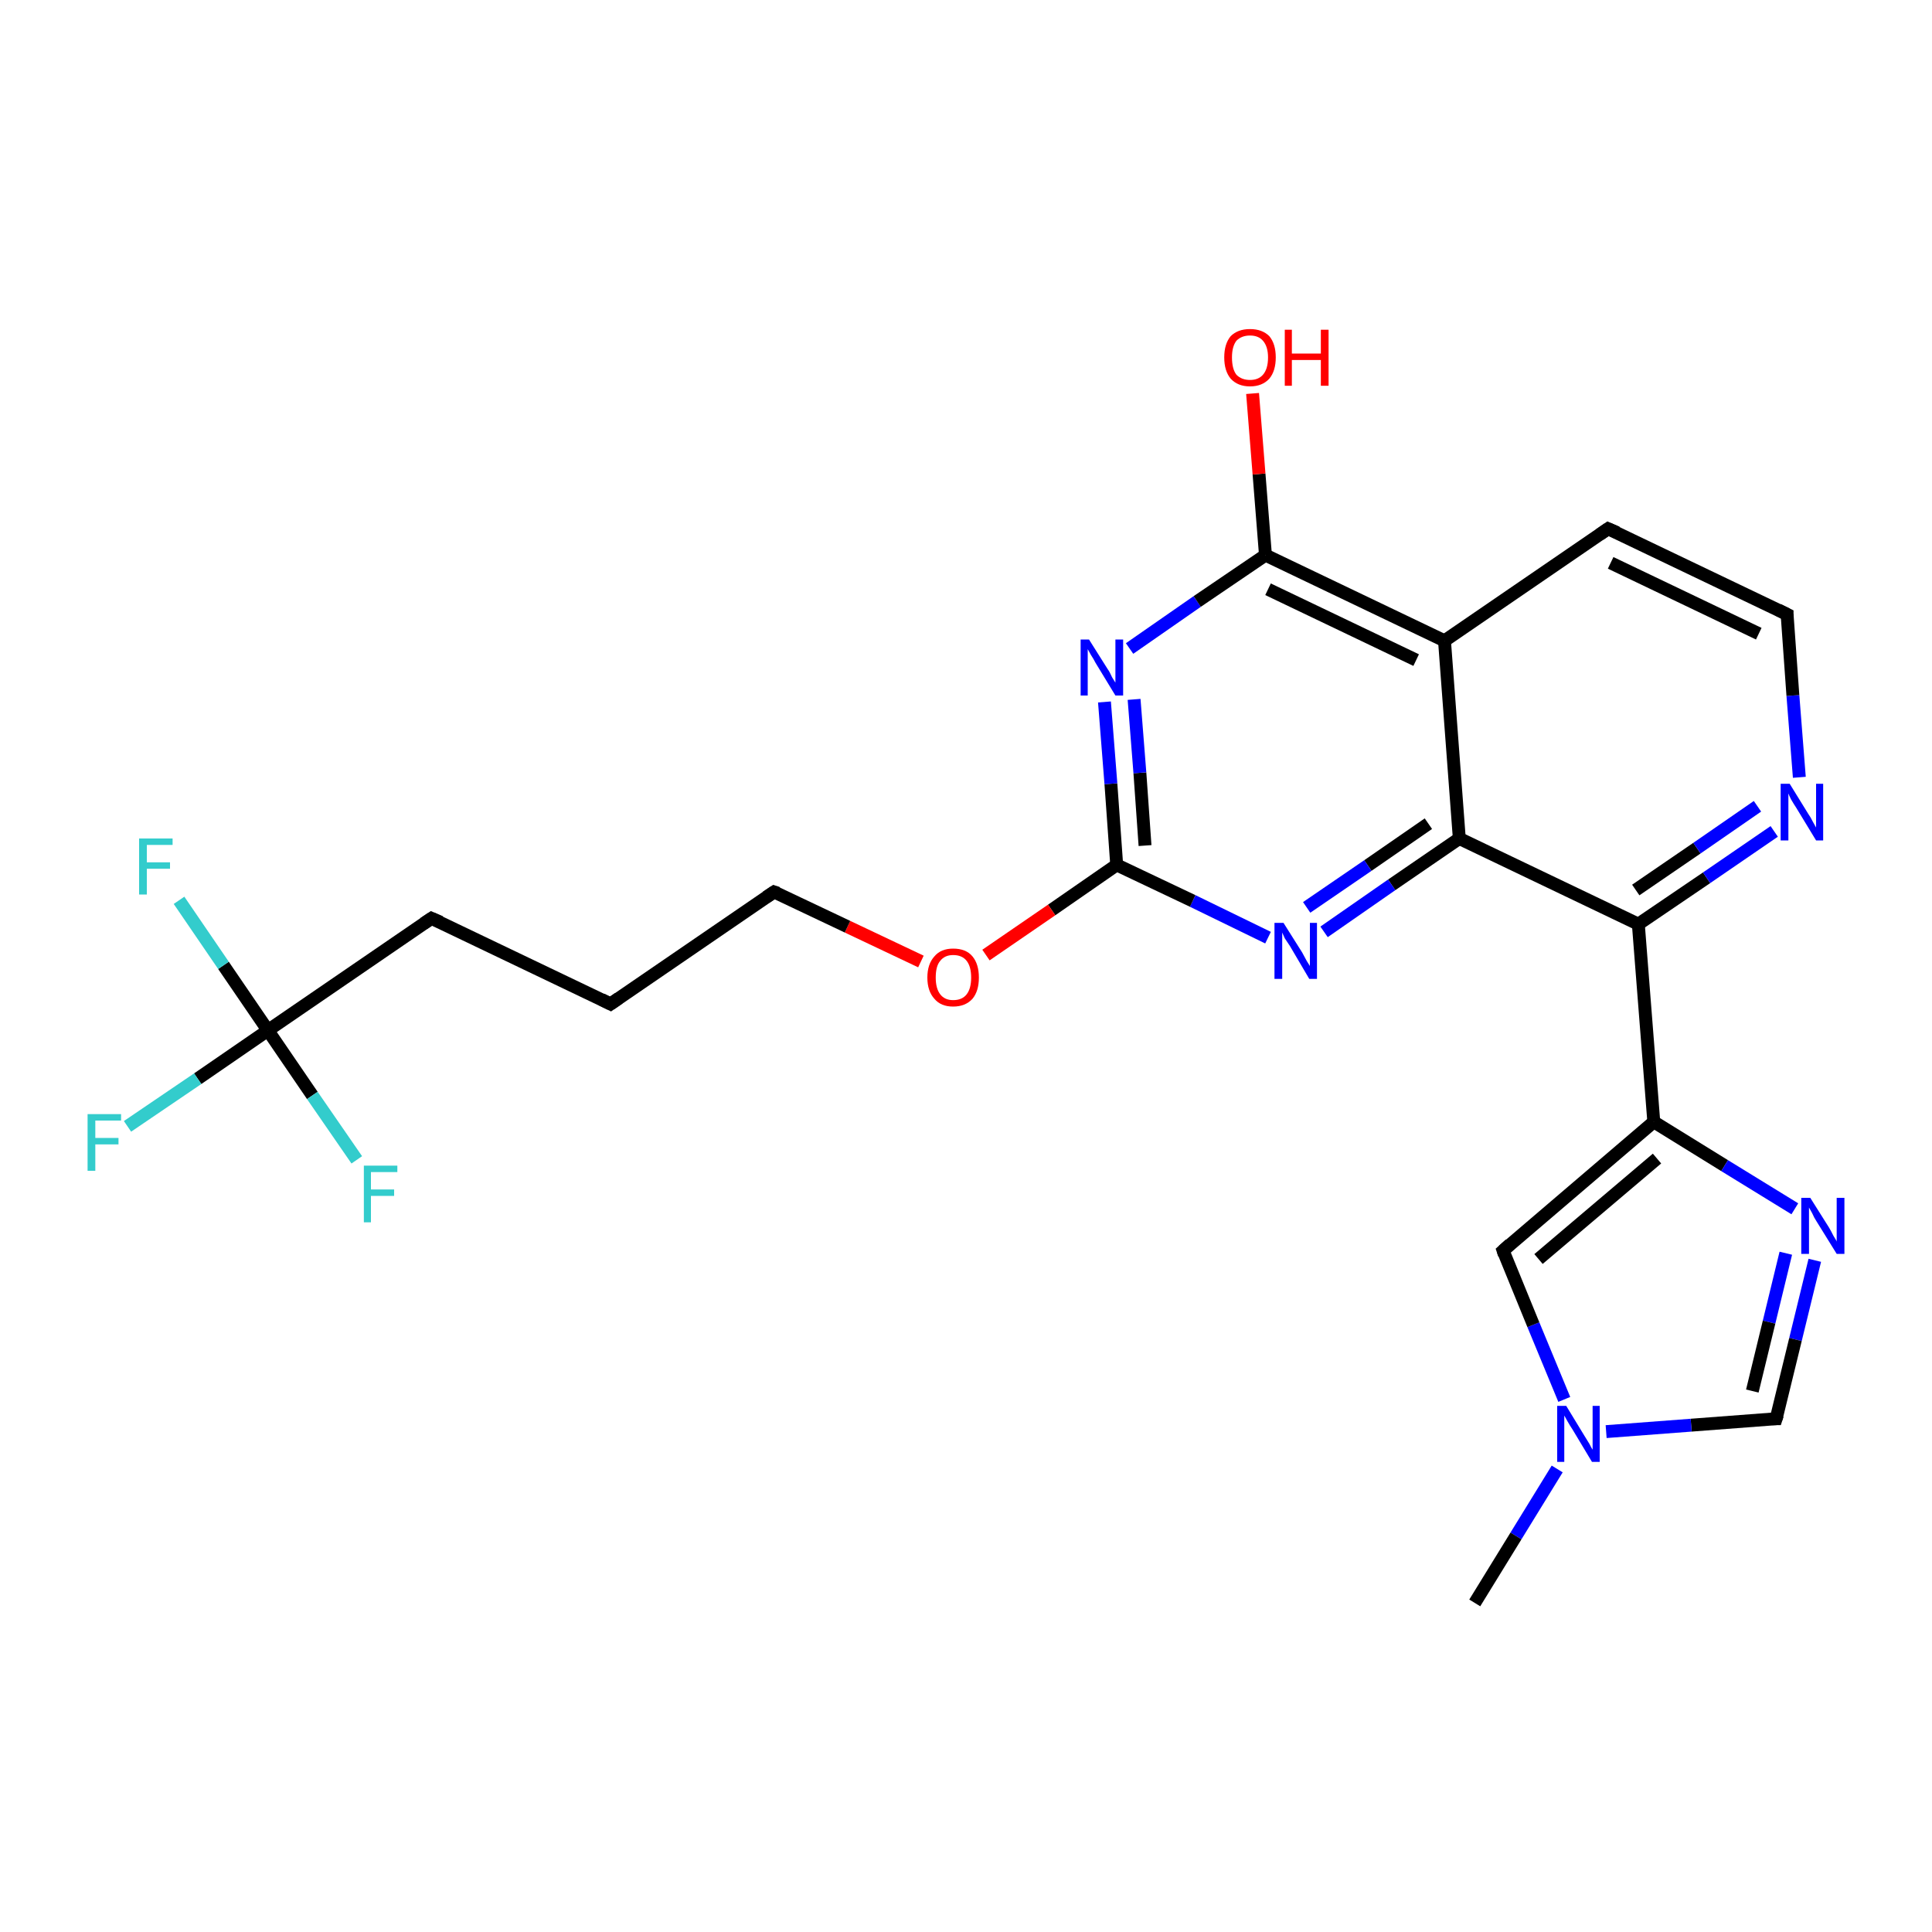 <?xml version='1.0' encoding='iso-8859-1'?>
<svg version='1.1' baseProfile='full'
              xmlns='http://www.w3.org/2000/svg'
                      xmlns:rdkit='http://www.rdkit.org/xml'
                      xmlns:xlink='http://www.w3.org/1999/xlink'
                  xml:space='preserve'
width='300px' height='300px' viewBox='0 0 300 300'>
<!-- END OF HEADER -->
<rect style='opacity:1.0;fill:#FFFFFF;stroke:none' width='300.0' height='300.0' x='0.0' y='0.0'> </rect>
<path class='bond-0 atom-0 atom-1' d='M 173.4,134.3 L 163.3,141.3' style='fill:none;fill-rule:evenodd;stroke:#000000;stroke-width:2.0px;stroke-linecap:butt;stroke-linejoin:miter;stroke-opacity:1' />
<path class='bond-0 atom-0 atom-1' d='M 163.3,141.3 L 153.1,148.3' style='fill:none;fill-rule:evenodd;stroke:#FF0000;stroke-width:2.0px;stroke-linecap:butt;stroke-linejoin:miter;stroke-opacity:1' />
<path class='bond-1 atom-1 atom-2' d='M 143.0,149.3 L 131.6,143.9' style='fill:none;fill-rule:evenodd;stroke:#FF0000;stroke-width:2.0px;stroke-linecap:butt;stroke-linejoin:miter;stroke-opacity:1' />
<path class='bond-1 atom-1 atom-2' d='M 131.6,143.9 L 120.2,138.5' style='fill:none;fill-rule:evenodd;stroke:#000000;stroke-width:2.0px;stroke-linecap:butt;stroke-linejoin:miter;stroke-opacity:1' />
<path class='bond-2 atom-2 atom-3' d='M 120.2,138.5 L 94.8,155.9' style='fill:none;fill-rule:evenodd;stroke:#000000;stroke-width:2.0px;stroke-linecap:butt;stroke-linejoin:miter;stroke-opacity:1' />
<path class='bond-3 atom-3 atom-4' d='M 94.8,155.9 L 67.0,142.6' style='fill:none;fill-rule:evenodd;stroke:#000000;stroke-width:2.0px;stroke-linecap:butt;stroke-linejoin:miter;stroke-opacity:1' />
<path class='bond-4 atom-4 atom-5' d='M 67.0,142.6 L 41.6,160.0' style='fill:none;fill-rule:evenodd;stroke:#000000;stroke-width:2.0px;stroke-linecap:butt;stroke-linejoin:miter;stroke-opacity:1' />
<path class='bond-5 atom-5 atom-6' d='M 41.6,160.0 L 30.7,167.5' style='fill:none;fill-rule:evenodd;stroke:#000000;stroke-width:2.0px;stroke-linecap:butt;stroke-linejoin:miter;stroke-opacity:1' />
<path class='bond-5 atom-5 atom-6' d='M 30.7,167.5 L 19.8,174.9' style='fill:none;fill-rule:evenodd;stroke:#33CCCC;stroke-width:2.0px;stroke-linecap:butt;stroke-linejoin:miter;stroke-opacity:1' />
<path class='bond-6 atom-5 atom-7' d='M 41.6,160.0 L 34.7,149.9' style='fill:none;fill-rule:evenodd;stroke:#000000;stroke-width:2.0px;stroke-linecap:butt;stroke-linejoin:miter;stroke-opacity:1' />
<path class='bond-6 atom-5 atom-7' d='M 34.7,149.9 L 27.8,139.8' style='fill:none;fill-rule:evenodd;stroke:#33CCCC;stroke-width:2.0px;stroke-linecap:butt;stroke-linejoin:miter;stroke-opacity:1' />
<path class='bond-7 atom-5 atom-8' d='M 41.6,160.0 L 48.5,170.1' style='fill:none;fill-rule:evenodd;stroke:#000000;stroke-width:2.0px;stroke-linecap:butt;stroke-linejoin:miter;stroke-opacity:1' />
<path class='bond-7 atom-5 atom-8' d='M 48.5,170.1 L 55.4,180.1' style='fill:none;fill-rule:evenodd;stroke:#33CCCC;stroke-width:2.0px;stroke-linecap:butt;stroke-linejoin:miter;stroke-opacity:1' />
<path class='bond-8 atom-0 atom-9' d='M 173.4,134.3 L 172.5,121.7' style='fill:none;fill-rule:evenodd;stroke:#000000;stroke-width:2.0px;stroke-linecap:butt;stroke-linejoin:miter;stroke-opacity:1' />
<path class='bond-8 atom-0 atom-9' d='M 172.5,121.7 L 171.5,109.0' style='fill:none;fill-rule:evenodd;stroke:#0000FF;stroke-width:2.0px;stroke-linecap:butt;stroke-linejoin:miter;stroke-opacity:1' />
<path class='bond-8 atom-0 atom-9' d='M 177.8,131.3 L 177.0,120.0' style='fill:none;fill-rule:evenodd;stroke:#000000;stroke-width:2.0px;stroke-linecap:butt;stroke-linejoin:miter;stroke-opacity:1' />
<path class='bond-8 atom-0 atom-9' d='M 177.0,120.0 L 176.1,108.6' style='fill:none;fill-rule:evenodd;stroke:#0000FF;stroke-width:2.0px;stroke-linecap:butt;stroke-linejoin:miter;stroke-opacity:1' />
<path class='bond-9 atom-9 atom-10' d='M 175.4,100.7 L 185.9,93.4' style='fill:none;fill-rule:evenodd;stroke:#0000FF;stroke-width:2.0px;stroke-linecap:butt;stroke-linejoin:miter;stroke-opacity:1' />
<path class='bond-9 atom-9 atom-10' d='M 185.9,93.4 L 196.5,86.2' style='fill:none;fill-rule:evenodd;stroke:#000000;stroke-width:2.0px;stroke-linecap:butt;stroke-linejoin:miter;stroke-opacity:1' />
<path class='bond-10 atom-10 atom-11' d='M 196.5,86.2 L 195.5,73.6' style='fill:none;fill-rule:evenodd;stroke:#000000;stroke-width:2.0px;stroke-linecap:butt;stroke-linejoin:miter;stroke-opacity:1' />
<path class='bond-10 atom-10 atom-11' d='M 195.5,73.6 L 194.5,61.1' style='fill:none;fill-rule:evenodd;stroke:#FF0000;stroke-width:2.0px;stroke-linecap:butt;stroke-linejoin:miter;stroke-opacity:1' />
<path class='bond-11 atom-10 atom-12' d='M 196.5,86.2 L 224.3,99.5' style='fill:none;fill-rule:evenodd;stroke:#000000;stroke-width:2.0px;stroke-linecap:butt;stroke-linejoin:miter;stroke-opacity:1' />
<path class='bond-11 atom-10 atom-12' d='M 196.9,91.5 L 219.9,102.5' style='fill:none;fill-rule:evenodd;stroke:#000000;stroke-width:2.0px;stroke-linecap:butt;stroke-linejoin:miter;stroke-opacity:1' />
<path class='bond-12 atom-12 atom-13' d='M 224.3,99.5 L 226.6,130.2' style='fill:none;fill-rule:evenodd;stroke:#000000;stroke-width:2.0px;stroke-linecap:butt;stroke-linejoin:miter;stroke-opacity:1' />
<path class='bond-13 atom-13 atom-14' d='M 226.6,130.2 L 254.4,143.5' style='fill:none;fill-rule:evenodd;stroke:#000000;stroke-width:2.0px;stroke-linecap:butt;stroke-linejoin:miter;stroke-opacity:1' />
<path class='bond-14 atom-14 atom-15' d='M 254.4,143.5 L 256.8,174.2' style='fill:none;fill-rule:evenodd;stroke:#000000;stroke-width:2.0px;stroke-linecap:butt;stroke-linejoin:miter;stroke-opacity:1' />
<path class='bond-15 atom-15 atom-16' d='M 256.8,174.2 L 267.8,181.0' style='fill:none;fill-rule:evenodd;stroke:#000000;stroke-width:2.0px;stroke-linecap:butt;stroke-linejoin:miter;stroke-opacity:1' />
<path class='bond-15 atom-15 atom-16' d='M 267.8,181.0 L 278.7,187.7' style='fill:none;fill-rule:evenodd;stroke:#0000FF;stroke-width:2.0px;stroke-linecap:butt;stroke-linejoin:miter;stroke-opacity:1' />
<path class='bond-16 atom-16 atom-17' d='M 281.8,195.7 L 278.8,208.0' style='fill:none;fill-rule:evenodd;stroke:#0000FF;stroke-width:2.0px;stroke-linecap:butt;stroke-linejoin:miter;stroke-opacity:1' />
<path class='bond-16 atom-16 atom-17' d='M 278.8,208.0 L 275.8,220.3' style='fill:none;fill-rule:evenodd;stroke:#000000;stroke-width:2.0px;stroke-linecap:butt;stroke-linejoin:miter;stroke-opacity:1' />
<path class='bond-16 atom-16 atom-17' d='M 277.3,194.6 L 274.7,205.3' style='fill:none;fill-rule:evenodd;stroke:#0000FF;stroke-width:2.0px;stroke-linecap:butt;stroke-linejoin:miter;stroke-opacity:1' />
<path class='bond-16 atom-16 atom-17' d='M 274.7,205.3 L 272.1,216.0' style='fill:none;fill-rule:evenodd;stroke:#000000;stroke-width:2.0px;stroke-linecap:butt;stroke-linejoin:miter;stroke-opacity:1' />
<path class='bond-17 atom-17 atom-18' d='M 275.8,220.3 L 262.6,221.3' style='fill:none;fill-rule:evenodd;stroke:#000000;stroke-width:2.0px;stroke-linecap:butt;stroke-linejoin:miter;stroke-opacity:1' />
<path class='bond-17 atom-17 atom-18' d='M 262.6,221.3 L 249.4,222.3' style='fill:none;fill-rule:evenodd;stroke:#0000FF;stroke-width:2.0px;stroke-linecap:butt;stroke-linejoin:miter;stroke-opacity:1' />
<path class='bond-18 atom-18 atom-19' d='M 241.8,228.1 L 235.4,238.5' style='fill:none;fill-rule:evenodd;stroke:#0000FF;stroke-width:2.0px;stroke-linecap:butt;stroke-linejoin:miter;stroke-opacity:1' />
<path class='bond-18 atom-18 atom-19' d='M 235.4,238.5 L 229.0,248.9' style='fill:none;fill-rule:evenodd;stroke:#000000;stroke-width:2.0px;stroke-linecap:butt;stroke-linejoin:miter;stroke-opacity:1' />
<path class='bond-19 atom-18 atom-20' d='M 242.9,217.3 L 238.1,205.7' style='fill:none;fill-rule:evenodd;stroke:#0000FF;stroke-width:2.0px;stroke-linecap:butt;stroke-linejoin:miter;stroke-opacity:1' />
<path class='bond-19 atom-18 atom-20' d='M 238.1,205.7 L 233.4,194.2' style='fill:none;fill-rule:evenodd;stroke:#000000;stroke-width:2.0px;stroke-linecap:butt;stroke-linejoin:miter;stroke-opacity:1' />
<path class='bond-20 atom-14 atom-21' d='M 254.4,143.5 L 265.0,136.3' style='fill:none;fill-rule:evenodd;stroke:#000000;stroke-width:2.0px;stroke-linecap:butt;stroke-linejoin:miter;stroke-opacity:1' />
<path class='bond-20 atom-14 atom-21' d='M 265.0,136.3 L 275.5,129.1' style='fill:none;fill-rule:evenodd;stroke:#0000FF;stroke-width:2.0px;stroke-linecap:butt;stroke-linejoin:miter;stroke-opacity:1' />
<path class='bond-20 atom-14 atom-21' d='M 254.0,138.2 L 263.5,131.7' style='fill:none;fill-rule:evenodd;stroke:#000000;stroke-width:2.0px;stroke-linecap:butt;stroke-linejoin:miter;stroke-opacity:1' />
<path class='bond-20 atom-14 atom-21' d='M 263.5,131.7 L 272.9,125.2' style='fill:none;fill-rule:evenodd;stroke:#0000FF;stroke-width:2.0px;stroke-linecap:butt;stroke-linejoin:miter;stroke-opacity:1' />
<path class='bond-21 atom-21 atom-22' d='M 279.4,120.7 L 278.4,108.0' style='fill:none;fill-rule:evenodd;stroke:#0000FF;stroke-width:2.0px;stroke-linecap:butt;stroke-linejoin:miter;stroke-opacity:1' />
<path class='bond-21 atom-21 atom-22' d='M 278.4,108.0 L 277.5,95.4' style='fill:none;fill-rule:evenodd;stroke:#000000;stroke-width:2.0px;stroke-linecap:butt;stroke-linejoin:miter;stroke-opacity:1' />
<path class='bond-22 atom-22 atom-23' d='M 277.5,95.4 L 249.7,82.1' style='fill:none;fill-rule:evenodd;stroke:#000000;stroke-width:2.0px;stroke-linecap:butt;stroke-linejoin:miter;stroke-opacity:1' />
<path class='bond-22 atom-22 atom-23' d='M 273.1,98.4 L 250.1,87.4' style='fill:none;fill-rule:evenodd;stroke:#000000;stroke-width:2.0px;stroke-linecap:butt;stroke-linejoin:miter;stroke-opacity:1' />
<path class='bond-23 atom-13 atom-24' d='M 226.6,130.2 L 216.1,137.4' style='fill:none;fill-rule:evenodd;stroke:#000000;stroke-width:2.0px;stroke-linecap:butt;stroke-linejoin:miter;stroke-opacity:1' />
<path class='bond-23 atom-13 atom-24' d='M 216.1,137.4 L 205.6,144.7' style='fill:none;fill-rule:evenodd;stroke:#0000FF;stroke-width:2.0px;stroke-linecap:butt;stroke-linejoin:miter;stroke-opacity:1' />
<path class='bond-23 atom-13 atom-24' d='M 221.8,127.9 L 212.4,134.4' style='fill:none;fill-rule:evenodd;stroke:#000000;stroke-width:2.0px;stroke-linecap:butt;stroke-linejoin:miter;stroke-opacity:1' />
<path class='bond-23 atom-13 atom-24' d='M 212.4,134.4 L 202.9,140.9' style='fill:none;fill-rule:evenodd;stroke:#0000FF;stroke-width:2.0px;stroke-linecap:butt;stroke-linejoin:miter;stroke-opacity:1' />
<path class='bond-24 atom-20 atom-15' d='M 233.4,194.2 L 256.8,174.2' style='fill:none;fill-rule:evenodd;stroke:#000000;stroke-width:2.0px;stroke-linecap:butt;stroke-linejoin:miter;stroke-opacity:1' />
<path class='bond-24 atom-20 atom-15' d='M 238.9,195.5 L 257.3,179.9' style='fill:none;fill-rule:evenodd;stroke:#000000;stroke-width:2.0px;stroke-linecap:butt;stroke-linejoin:miter;stroke-opacity:1' />
<path class='bond-25 atom-23 atom-12' d='M 249.7,82.1 L 224.3,99.5' style='fill:none;fill-rule:evenodd;stroke:#000000;stroke-width:2.0px;stroke-linecap:butt;stroke-linejoin:miter;stroke-opacity:1' />
<path class='bond-26 atom-24 atom-0' d='M 196.9,145.6 L 185.2,139.9' style='fill:none;fill-rule:evenodd;stroke:#0000FF;stroke-width:2.0px;stroke-linecap:butt;stroke-linejoin:miter;stroke-opacity:1' />
<path class='bond-26 atom-24 atom-0' d='M 185.2,139.9 L 173.4,134.3' style='fill:none;fill-rule:evenodd;stroke:#000000;stroke-width:2.0px;stroke-linecap:butt;stroke-linejoin:miter;stroke-opacity:1' />
<path d='M 120.8,138.7 L 120.2,138.5 L 119.0,139.3' style='fill:none;stroke:#000000;stroke-width:2.0px;stroke-linecap:butt;stroke-linejoin:miter;stroke-opacity:1;' />
<path d='M 96.1,155.0 L 94.8,155.9 L 93.4,155.2' style='fill:none;stroke:#000000;stroke-width:2.0px;stroke-linecap:butt;stroke-linejoin:miter;stroke-opacity:1;' />
<path d='M 68.4,143.2 L 67.0,142.6 L 65.8,143.4' style='fill:none;stroke:#000000;stroke-width:2.0px;stroke-linecap:butt;stroke-linejoin:miter;stroke-opacity:1;' />
<path d='M 276.0,219.7 L 275.8,220.3 L 275.2,220.3' style='fill:none;stroke:#000000;stroke-width:2.0px;stroke-linecap:butt;stroke-linejoin:miter;stroke-opacity:1;' />
<path d='M 233.6,194.8 L 233.4,194.2 L 234.5,193.2' style='fill:none;stroke:#000000;stroke-width:2.0px;stroke-linecap:butt;stroke-linejoin:miter;stroke-opacity:1;' />
<path d='M 277.5,96.0 L 277.5,95.4 L 276.1,94.7' style='fill:none;stroke:#000000;stroke-width:2.0px;stroke-linecap:butt;stroke-linejoin:miter;stroke-opacity:1;' />
<path d='M 251.1,82.7 L 249.7,82.1 L 248.4,83.0' style='fill:none;stroke:#000000;stroke-width:2.0px;stroke-linecap:butt;stroke-linejoin:miter;stroke-opacity:1;' />
<path class='atom-1' d='M 144.0 151.8
Q 144.0 149.7, 145.1 148.5
Q 146.1 147.3, 148.0 147.3
Q 150.0 147.3, 151.0 148.5
Q 152.0 149.7, 152.0 151.8
Q 152.0 153.9, 151.0 155.1
Q 149.9 156.3, 148.0 156.3
Q 146.1 156.3, 145.1 155.1
Q 144.0 153.9, 144.0 151.8
M 148.0 155.3
Q 149.4 155.3, 150.1 154.4
Q 150.8 153.5, 150.8 151.8
Q 150.8 150.1, 150.1 149.2
Q 149.4 148.3, 148.0 148.3
Q 146.7 148.3, 146.0 149.2
Q 145.3 150.0, 145.3 151.8
Q 145.3 153.5, 146.0 154.4
Q 146.7 155.3, 148.0 155.3
' fill='#FF0000'/>
<path class='atom-6' d='M 13.6 173.0
L 18.8 173.0
L 18.8 174.0
L 14.8 174.0
L 14.8 176.7
L 18.4 176.7
L 18.4 177.7
L 14.8 177.7
L 14.8 181.8
L 13.6 181.8
L 13.6 173.0
' fill='#33CCCC'/>
<path class='atom-7' d='M 21.6 130.2
L 26.8 130.2
L 26.8 131.2
L 22.8 131.2
L 22.8 133.9
L 26.4 133.9
L 26.4 134.9
L 22.8 134.9
L 22.8 138.9
L 21.6 138.9
L 21.6 130.2
' fill='#33CCCC'/>
<path class='atom-8' d='M 56.5 181.0
L 61.7 181.0
L 61.7 182.0
L 57.6 182.0
L 57.6 184.7
L 61.2 184.7
L 61.2 185.7
L 57.6 185.7
L 57.6 189.8
L 56.5 189.8
L 56.5 181.0
' fill='#33CCCC'/>
<path class='atom-9' d='M 169.1 99.3
L 172.0 103.9
Q 172.3 104.3, 172.7 105.2
Q 173.2 106.0, 173.2 106.0
L 173.2 99.3
L 174.4 99.3
L 174.4 108.0
L 173.2 108.0
L 170.1 102.9
Q 169.8 102.3, 169.4 101.7
Q 169.0 101.0, 168.9 100.8
L 168.9 108.0
L 167.8 108.0
L 167.8 99.3
L 169.1 99.3
' fill='#0000FF'/>
<path class='atom-11' d='M 190.1 55.5
Q 190.1 53.4, 191.1 52.2
Q 192.2 51.1, 194.1 51.1
Q 196.0 51.1, 197.1 52.2
Q 198.1 53.4, 198.1 55.5
Q 198.1 57.6, 197.1 58.8
Q 196.0 60.0, 194.1 60.0
Q 192.2 60.0, 191.1 58.8
Q 190.1 57.6, 190.1 55.5
M 194.1 59.0
Q 195.4 59.0, 196.1 58.2
Q 196.9 57.3, 196.9 55.5
Q 196.9 53.8, 196.1 52.9
Q 195.4 52.1, 194.1 52.1
Q 192.8 52.1, 192.0 52.9
Q 191.3 53.8, 191.3 55.5
Q 191.3 57.3, 192.0 58.2
Q 192.8 59.0, 194.1 59.0
' fill='#FF0000'/>
<path class='atom-11' d='M 199.5 51.2
L 200.6 51.2
L 200.6 54.9
L 205.1 54.9
L 205.1 51.2
L 206.3 51.2
L 206.3 59.9
L 205.1 59.9
L 205.1 55.9
L 200.6 55.9
L 200.6 59.9
L 199.5 59.9
L 199.5 51.2
' fill='#FF0000'/>
<path class='atom-16' d='M 281.1 186.0
L 284.0 190.6
Q 284.3 191.1, 284.7 191.9
Q 285.2 192.7, 285.2 192.8
L 285.2 186.0
L 286.4 186.0
L 286.4 194.7
L 285.2 194.7
L 282.1 189.7
Q 281.7 189.1, 281.4 188.4
Q 281.0 187.7, 280.9 187.5
L 280.9 194.7
L 279.7 194.7
L 279.7 186.0
L 281.1 186.0
' fill='#0000FF'/>
<path class='atom-18' d='M 243.2 218.3
L 246.0 222.9
Q 246.3 223.4, 246.8 224.2
Q 247.2 225.0, 247.3 225.1
L 247.3 218.3
L 248.4 218.3
L 248.4 227.0
L 247.2 227.0
L 244.2 222.0
Q 243.8 221.4, 243.4 220.7
Q 243.0 220.0, 242.9 219.8
L 242.9 227.0
L 241.8 227.0
L 241.8 218.3
L 243.2 218.3
' fill='#0000FF'/>
<path class='atom-21' d='M 277.9 121.7
L 280.8 126.4
Q 281.1 126.8, 281.5 127.6
Q 282.0 128.5, 282.0 128.5
L 282.0 121.7
L 283.1 121.7
L 283.1 130.5
L 282.0 130.5
L 278.9 125.4
Q 278.5 124.8, 278.1 124.1
Q 277.8 123.5, 277.7 123.2
L 277.7 130.5
L 276.5 130.5
L 276.5 121.7
L 277.9 121.7
' fill='#0000FF'/>
<path class='atom-24' d='M 199.3 143.3
L 202.2 147.9
Q 202.4 148.3, 202.9 149.2
Q 203.4 150.0, 203.4 150.0
L 203.4 143.3
L 204.5 143.3
L 204.5 152.0
L 203.3 152.0
L 200.3 146.9
Q 199.9 146.3, 199.5 145.7
Q 199.2 145.0, 199.1 144.8
L 199.1 152.0
L 197.9 152.0
L 197.9 143.3
L 199.3 143.3
' fill='#0000FF'/>
</svg>

